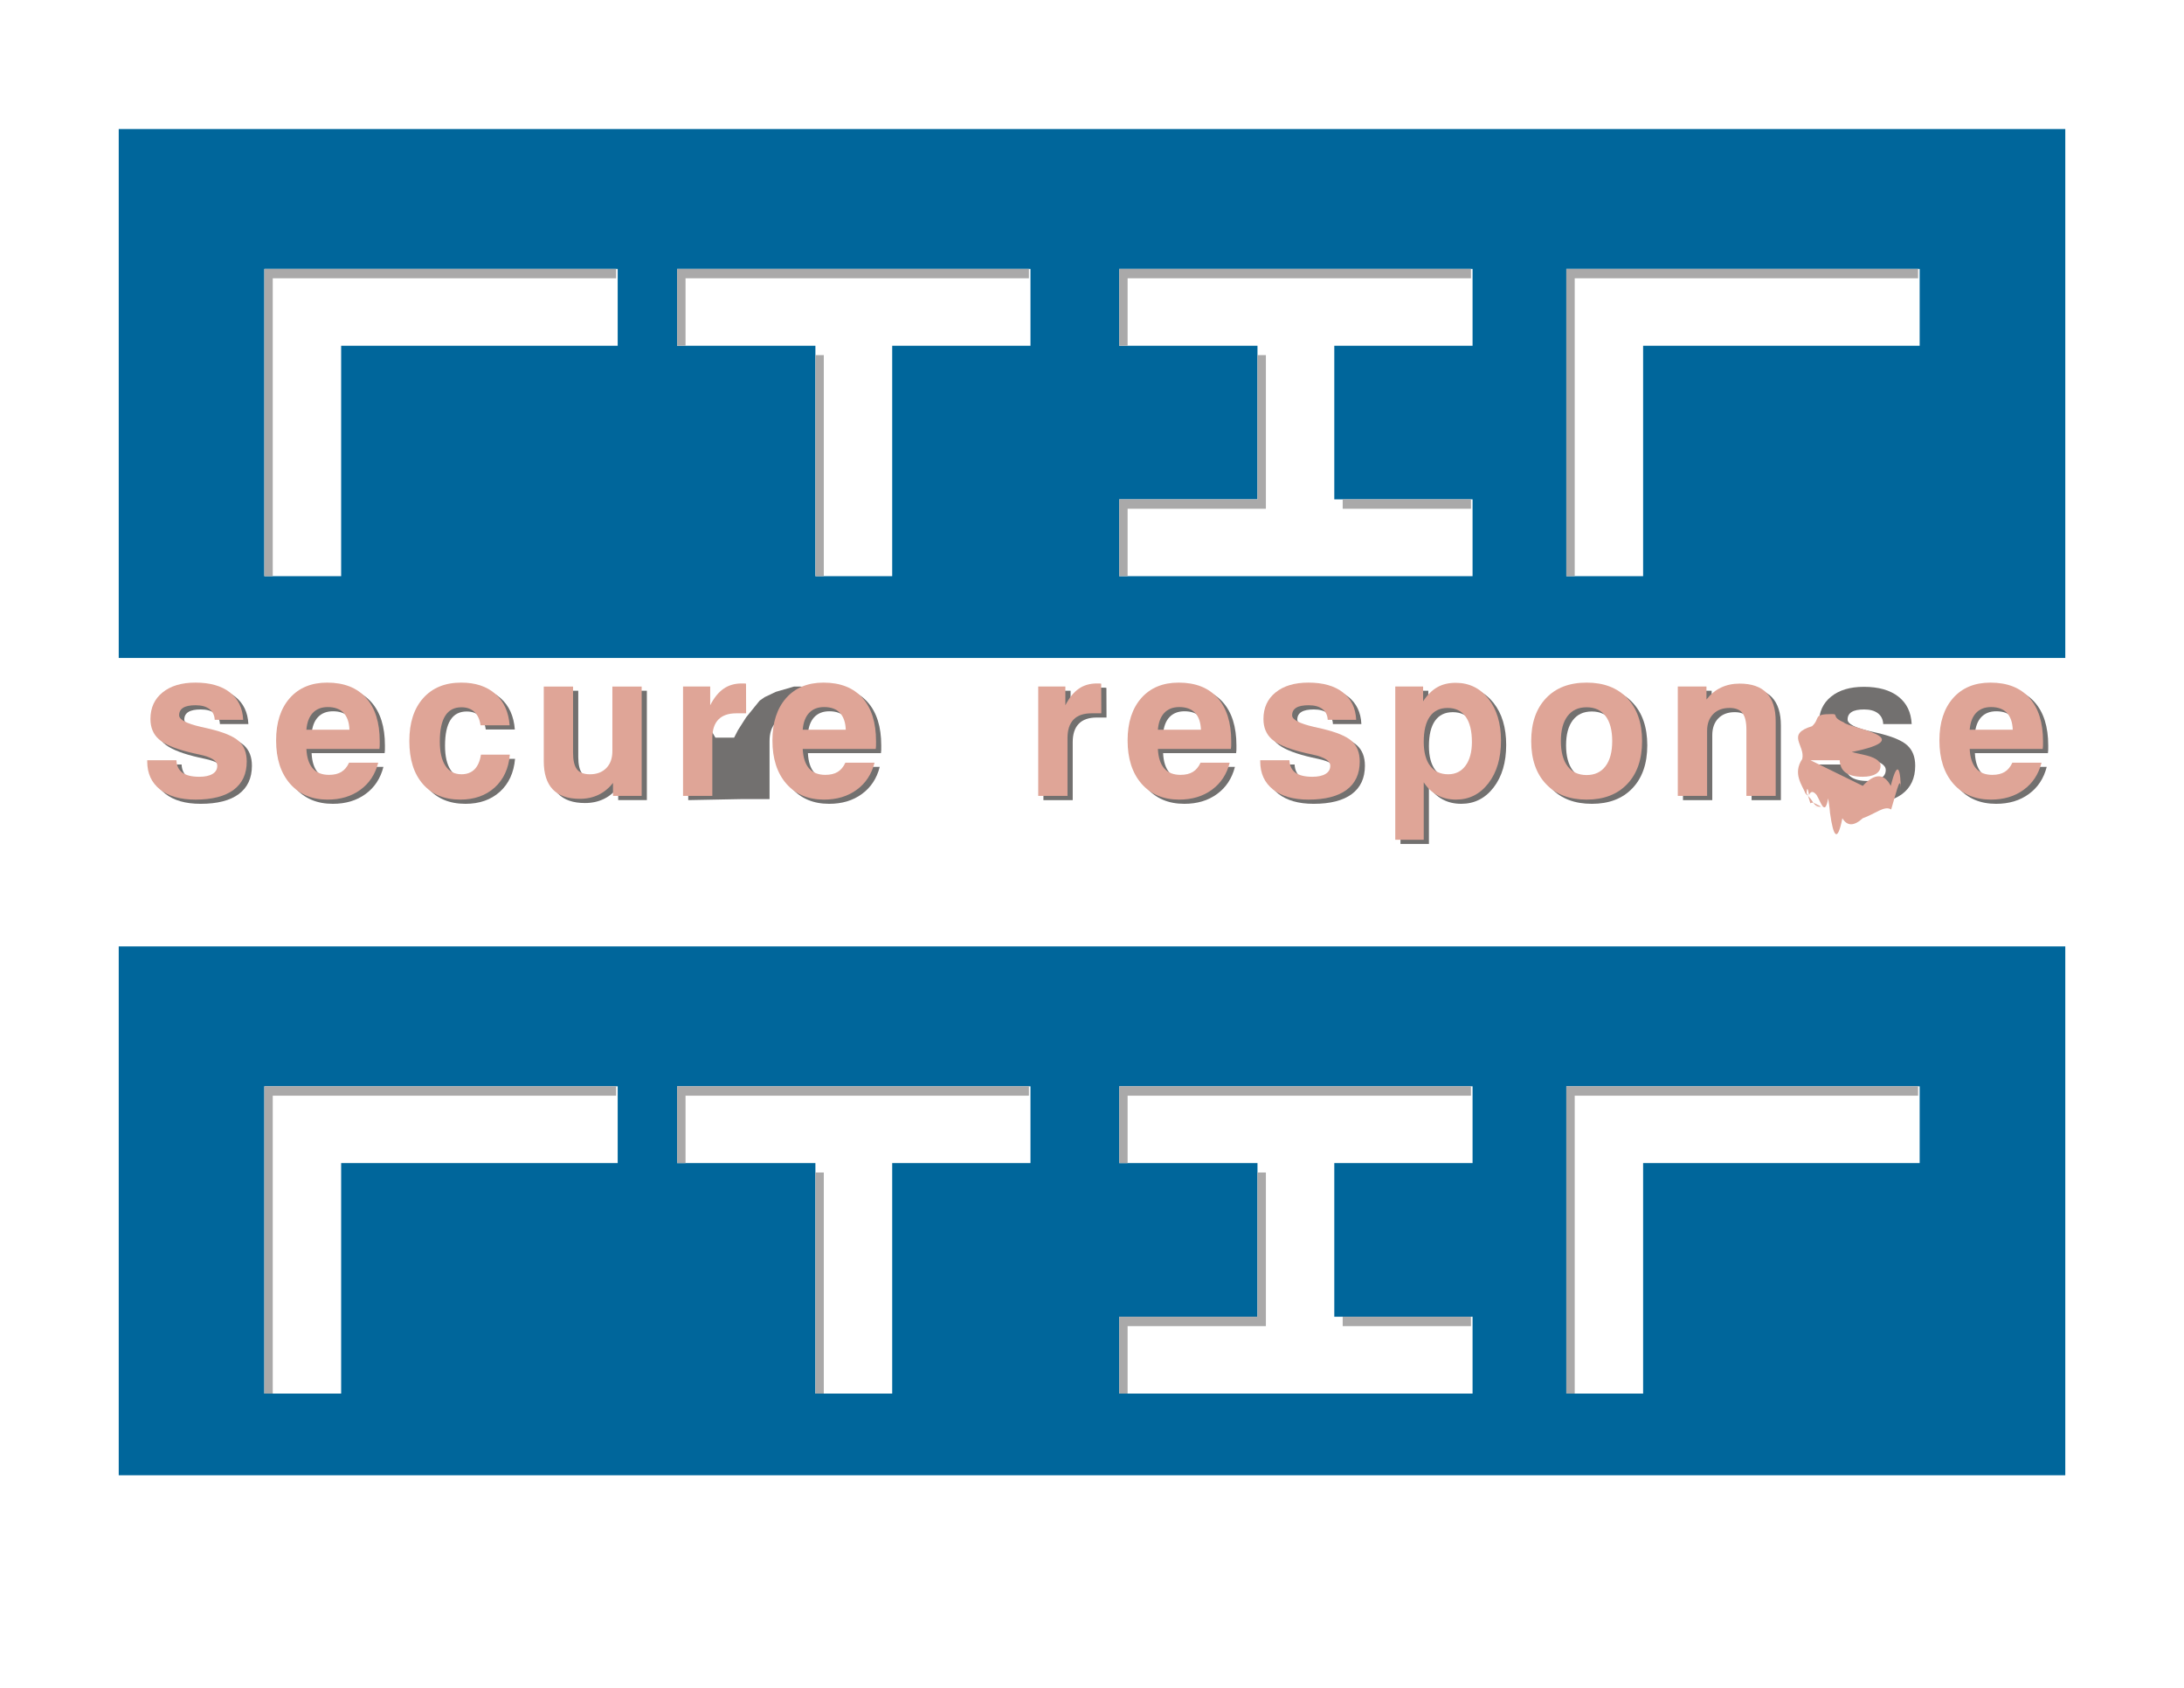 <?xml version="1.0" encoding="UTF-8"?>
<!DOCTYPE svg PUBLIC "-//W3C//DTD SVG 1.1//EN" "http://www.w3.org/Graphics/SVG/1.1/DTD/svg11.dtd">
<!-- Creator: CorelDRAW -->
<svg xmlns="http://www.w3.org/2000/svg" xml:space="preserve" width="279.4mm" height="215.9mm" style="shape-rendering:geometricPrecision; text-rendering:geometricPrecision; image-rendering:optimizeQuality; fill-rule:evenodd; clip-rule:evenodd"
viewBox="0 0 279.4 215.9"
 xmlns:xlink="http://www.w3.org/1999/xlink">
 <defs>
  <style type="text/css">
   <![CDATA[
    .fil1 {fill:#AAA9A9}
    .fil0 {fill:#00669B}
    .fil2 {fill:#72706F;fill-rule:nonzero}
    .fil3 {fill:#DFA597;fill-rule:nonzero}
   ]]>
  </style>
 </defs>
 <g id="Capa_x0020_1">
  <g id="_152617064">
   <g>
    <path id="_43177960" class="fil0" d="M264.212 84.159l-247.948 0 -1.075 0 0 -67.655 249.023 0 0 1.201 0 66.454zm-121.031 -10.457l1.075 0 44.129 0 0 -9.826 -0.201 0 -16.413 0 -1.075 0 0 -19.651 17.689 0 0 -9.826 -0.201 0 -45.003 0 0 9.826 1.075 0 16.614 0 0 1.201 0 18.451 -17.689 0 0 9.826zm57.198 -39.303l45.003 0 0.201 0 0 9.826 -35.378 0 0 29.477 -8.75 0 -1.075 0 0 -39.303zm-113.753 9.826l1.075 0 16.614 0 0 1.201 0 28.276 1.075 0 8.75 0 0 -29.477 17.689 0 0 -9.826 -0.201 0 -45.003 0 0 9.826zm-52.809 -9.826l45.003 0 0.201 0 0 9.826 -35.378 0 0 29.477 -8.75 0 -1.075 0 0 -39.303z"/>
    <polygon id="_43175696" class="fil1" points="34.893,35.6 78.82,35.6 78.82,34.4 33.817,34.4 33.817,73.702 34.893,73.702 "/>
    <polygon id="_43175624" class="fil1" points="131.629,35.6 87.701,35.6 87.701,44.225 86.626,44.225 86.626,34.4 131.629,34.4 "/>
    <polygon id="_43175552" class="fil1" points="104.315,45.426 105.39,45.426 105.39,73.702 104.315,73.702 "/>
    <polygon id="_43175480" class="fil1" points="201.454,35.6 245.382,35.6 245.382,34.4 200.379,34.4 200.379,73.702 201.454,73.702 "/>
    <polygon id="_43174984" class="fil1" points="160.87,45.426 161.945,45.426 161.945,65.078 144.256,65.078 144.256,73.702 143.181,73.702 143.181,63.877 160.669,63.877 160.87,63.877 "/>
    <polygon id="_43458920" class="fil1" points="188.183,35.6 144.256,35.6 144.256,44.225 143.181,44.225 143.181,34.4 188.183,34.4 "/>
    <polygon id="_43932992" class="fil1" points="188.183,65.078 171.771,65.078 171.771,63.877 188.183,63.877 "/>
    <path id="_43115504" class="fil2" d="M19.498 97.787l3.734 0c0.035,0.712 0.29,1.243 0.773,1.59 0.479,0.347 1.199,0.523 2.161,0.523 0.729,0 1.296,-0.123 1.696,-0.369 0.4,-0.241 0.597,-0.589 0.597,-1.037 0,-0.632 -0.747,-1.111 -2.24,-1.428 -0.611,-0.127 -1.094,-0.242 -1.454,-0.334 -1.823,-0.466 -3.084,-1.01 -3.791,-1.647 -0.707,-0.632 -1.063,-1.494 -1.063,-2.574 0,-1.432 0.518,-2.565 1.551,-3.4 1.032,-0.839 2.433,-1.256 4.199,-1.256 1.871,0 3.343,0.417 4.41,1.248 1.067,0.835 1.634,2.003 1.704,3.514l-3.642 0c-0.026,-0.593 -0.25,-1.05 -0.676,-1.379 -0.422,-0.325 -1.015,-0.488 -1.77,-0.488 -0.712,0 -1.239,0.105 -1.586,0.321 -0.347,0.215 -0.523,0.536 -0.523,0.966 0,0.558 0.931,1.05 2.794,1.48 0.426,0.092 0.764,0.171 1.015,0.233 1.862,0.435 3.136,0.962 3.817,1.581 0.681,0.615 1.023,1.485 1.023,2.609 0,1.59 -0.558,2.798 -1.678,3.633 -1.12,0.83 -2.75,1.248 -4.885,1.248 -1.933,0 -3.444,-0.435 -4.533,-1.3 -1.089,-0.865 -1.634,-2.06 -1.634,-3.58l0 -0.154z"/>
    <path id="_431155041" class="fil2" d="M45.318 98.099l3.734 0c-0.378,1.476 -1.138,2.631 -2.284,3.466 -1.147,0.839 -2.543,1.256 -4.191,1.256 -2.025,0 -3.628,-0.681 -4.814,-2.038 -1.182,-1.362 -1.775,-3.202 -1.775,-5.53 0,-2.289 0.584,-4.094 1.748,-5.416 1.168,-1.322 2.763,-1.981 4.788,-1.981 2.148,0 3.804,0.65 4.973,1.95 1.164,1.3 1.748,3.15 1.748,5.552 0,0.268 0,0.466 -0.004,0.602 -0.004,0.132 -0.018,0.259 -0.035,0.378l-9.343 0c0.053,1.098 0.321,1.924 0.804,2.482 0.483,0.558 1.182,0.835 2.091,0.835 0.646,0 1.173,-0.127 1.581,-0.378 0.413,-0.255 0.738,-0.646 0.98,-1.177zm-5.456 -4.221l5.508 0c-0.035,-0.944 -0.285,-1.66 -0.751,-2.157 -0.47,-0.492 -1.142,-0.738 -2.016,-0.738 -0.813,0 -1.454,0.25 -1.924,0.747 -0.466,0.496 -0.738,1.212 -0.817,2.148z"/>
    <path id="_4311550412" class="fil2" d="M62.196 97.071l3.694 0c-0.154,1.775 -0.804,3.176 -1.942,4.208 -1.142,1.028 -2.609,1.542 -4.401,1.542 -2.034,0 -3.628,-0.663 -4.784,-1.99 -1.155,-1.322 -1.731,-3.158 -1.731,-5.5 0,-2.333 0.589,-4.164 1.77,-5.486 1.177,-1.327 2.802,-1.99 4.871,-1.99 1.81,0 3.259,0.479 4.357,1.441 1.094,0.962 1.704,2.297 1.832,4.015l-3.72 0c-0.101,-0.747 -0.365,-1.318 -0.786,-1.709 -0.417,-0.395 -0.971,-0.593 -1.656,-0.593 -0.927,0 -1.621,0.365 -2.078,1.094 -0.461,0.729 -0.69,1.823 -0.69,3.281 0,1.349 0.237,2.381 0.716,3.106 0.474,0.725 1.16,1.089 2.051,1.089 0.694,0 1.252,-0.211 1.674,-0.628 0.417,-0.422 0.694,-1.05 0.821,-1.88z"/>
    <path id="_43115504123" class="fil2" d="M82.754 88.356l0 13.99 -3.668 0 0 -1.66c-0.531,0.676 -1.155,1.186 -1.862,1.524 -0.707,0.338 -1.502,0.51 -2.385,0.51 -1.537,0 -2.688,-0.404 -3.457,-1.208 -0.769,-0.808 -1.151,-2.016 -1.151,-3.619l0 -9.536 3.747 0 0 8.456c0,0.997 0.167,1.704 0.501,2.13 0.334,0.426 0.887,0.637 1.66,0.637 0.874,0 1.573,-0.264 2.091,-0.791 0.518,-0.527 0.777,-1.248 0.777,-2.157l0 -8.276 3.747 0z"/>
    <path id="_431155041234" class="fil2" d="M88.047 102.347l0 -13.99 3.474
6 0 0 2.394c0.492,-0.958 1.063,-1.665 1.713,-2.113 0.65,-0.452 1.428,-0.676 2.328,-0.676 0.145,0 0.259,0 0.343,0.004 0.079,0.004 0.145,0.013 0.198,0.022l0.013 3.795 -1.248 0c-1.019,0 -1.788,0.268 -2.302,0.799 -0.514,0.531 -0.773,1.318 -0.773,2.368l0 7.397 -3.747 0z"/>
    <path id="_4311550412345" class="fil2" d="M108.812 98.099l3.734 0c-0.378,1.476 -1.138,2.631 -2.284,3.466 -1.147,0.839 -2.543,1.256 -4.191,1.256 -2.025,0 -3.628,-0.681 -4.814,-2.038 -1.182,-1.362 -1.775,-3.202 -1.775,-5.53 0,-2.289 0.584,-4.094 1.748,-5.416 1.168,-1.322 2.763,-1.981 4.788,-1.981 2.148,0 3.804,0.65 4.973,1.95 1.164,1.3 1.748,3.15 1.748,5.552 0,0.268 0,0.466 -0.004,0.602 -0.004,0.132 -0.018,0.259 -0.035,0.378l-9.343 0c0.053,1.098 0.321,1.924 0.804,2.482 0.483,0.558 1.182,0.835 2.091,0.835 0.646,0 1.173,-0.127 1.581,-0.378 0.413,-0.255 0.738,-0.646 0.98,-1.177zm-5.456 -4.221l5.508 0c-0.035,-0.944 -0.285,-1.66 -0.751,-2.157 -0.47,-0.492 -1.142,-0.738 -2.016,-0.738 -0.813,0 -1.454,0.25 -1.924,0.747 -0.466,0.496 -0.738,1.212 -0.817,2.148z"/>
    <path id="_43115504123456" class="fil2" d="M133.485 102.347l0 -13.99 3.475 0 0 2.394c0.492,-0.958 1.063,-1.665 1.713,-2.113 0.65,-0.452 1.428,-0.676 2.328,-0.676 0.145,0 0.259,0 0.343,0.004 0.079,0.004 0.145,0.013 0.198,0.022l0.013 3.795 -1.248 0c-1.019,0 -1.788,0.268 -2.302,0.799 -0.514,0.531 -0.773,1.318 -0.773,2.368l0 7.397 -3.747 0z"/>
    <path id="_431155041234567" class="fil2" d="M154.25 98.099l3.734 0c-0.378,1.476 -1.138,2.631 -2.284,3.466 -1.147,0.839 -2.543,1.256 -4.191,1.256 -2.025,0 -3.628,-0.681 -4.814,-2.038 -1.182,-1.362 -1.775,-3.202 -1.775,-5.53 0,-2.289 0.584,-4.094 1.748,-5.416 1.168,-1.322 2.763,-1.981 4.788,-1.981 2.148,0 3.804,0.65 4.973,1.95 1.164,1.3 1.748,3.15 1.748,5.552 0,0.268 0,0.466 -0.004,0.602 -0.004,0.132 -0.018,0.259 -0.035,0.378l-9.343 0c0.053,1.098 0.321,1.924 0.804,2.482 0.483,0.558 1.182,0.835 2.091,0.835 0.646,0 1.173,-0.127 1.581,-0.378 0.413,-0.255 0.738,-0.646 0.98,-1.177zm-5.456 -4.221l5.508 0c-0.035,-0.944 -0.285,-1.66 -0.751,-2.157 -0.47,-0.492 -1.142,-0.738 -2.016,-0.738 -0.813,0 -1.454,0.25 -1.924,0.747 -0.466,0.496 -0.738,1.212 -0.817,2.148z"/>
    <path id="_4311550412345678" class="fil2" d="M161.885 97.787l3.734 0c0.035,0.712 0.29,1.243 0.773,1.59 0.479,0.347 1.199,0.523 2.161,0.523 0.729,0 1.296,-0.123 1.696,-0.369 0.4,-0.241 0.597,-0.589 0.597,-1.037 0,-0.632 -0.747,-1.111 -2.24,-1.428 -0.611,-0.127 -1.094,-0.242 -1.454,-0.334 -1.823,-0.466 -3.084,-1.01 -3.791,-1.647 -0.707,-0.632 -1.063,-1.494 -1.063,-2.574 0,-1.432 0.518,-2.565 1.551,-3.4 1.032,-0.839 2.433,-1.256 4.199,-1.256 1.871,0 3.343,0.417 4.41,1.248 1.067,0.835 1.634,2.003 1.704,3.514l-3.642 0c-0.026,-0.593 -0.25,-1.05 -0.676,-1.379 -0.422,-0.325 -1.015,-0.488 -1.77,-0.488 -0.712,0 -1.239,0.105 -1.586,0.321 -0.347,0.215 -0.523,0.536 -0.523,0.966 0,0.558 0.931,1.05 2.794,1.48 0.426,0.092 0.764,0.171 1.015,0.233 1.862,0.435 3.136,0.962 3.817,1.581 0.681,0.615 1.023,1.485 1.023,2.609 0,1.59 -0.558,2.798 -1.678,3.633 -1.12,0.83 -2.75,1.248 -4.885,1.248 -1.933,0 -3.444,-0.435 -4.533,-1.3 -1.089,-0.865 -1.634,-2.06 -1.634,-3.58l0 -0.154z"/>
    <path id="_43115504123456789" class="fil2" d="M188.966 95.433c0,-1.406 -0.268,-2.482 -0.799,-3.224 -0.531,-0.742 -1.3,-1.111 -2.315,-1.111 -0.993,0 -1.753,0.369 -2.271,1.107 -0.518,0.738 -0.777,1.814 -0.777,3.228 0,1.322 0.272,2.346 0.817,3.066 0.545,0.72 1.313,1.081 2.311,1.081 0.944,0 1.682,-0.369 2.223,-1.107 0.54,-0.738 0.813,-1.753 0.813,-3.04zm-9.804 12.523l0 -19.6 3.562 0 0 1.893c0.54,-0.826 1.147,-1.423 1.81,-1.801 0.663,-0.378 1.45,-0.567 2.35,-0.567 1.722,0 3.123,0.681 4.195,2.038 1.072,1.362 1.608,3.15 1.608,5.359 0,2.24 -0.536,4.059 -1.608,5.451 -1.072,1.393 -2.455,2.091 -4.147,2.091 -0.892,0 -1.687,-0.189 -2.385,-0.567 -0.698,-0.378 -1.283,-0.927 -1.744,-1.647l0 7.349 -3.642 0z"/>
    <path id="_4311550412345678910" class="fil2" d="M200.348 95.332c0,1.388 0.286,2.46 0.857,3.215 0.571,0.755 1.384,1.133 2.438,1.133 1.041,0 1.845,-0.378 2.416,-1.133 0.571,-0.755 0.857,-1.827 0.857,-3.215 0,-1.379 -0.281,-2.447 -0.848,-3.198 -0.567,-0.751 -1.375,-1.125 -2.425,-1.125 -1.054,0 -1.867,0.373 -2.438,1.125 -0.571,0.751 -0.857,1.819 -0.857,3.198zm-3.795 0c0,-2.324 0.633,-4.151 1.893,-5.482 1.261,-1.331 2.991,-1.994 5.201,-1.994 2.196,0 3.927,0.663 5.192,1.994 1.265,1.331 1.898,3.158 1.898,5.482 0,2.333 -0.632,4.164 -1.898,5.495 -1.265,1.331 -2.996,1.994 -5.192,1.994 -2.209,0 -3.94,-0.663 -5.201,-1.994 -1.261,-1.331 -1.893,-3.163 -1.893,-5.495z"/>
    <path id="_431155041234567891011" class="fil2" d="M215.305 102.347l0 -13.99 3.668 0 0 1.66c0.527,-0.676 1.142,-1.186 1.854,-1.524 0.712,-0.338 1.507,-0.509 2.381,-0.509 1.546,0 2.701,0.4 3.47,1.204 0.769,0.804 1.151,2.007 1.151,3.624l0 9.536 -3.747 0 0 -8.456c0,-1.006 -0.171,-1.722 -0.51,-2.148 -0.338,-0.43 -0.887,-0.646 -1.652,-0.646 -0.883,0 -1.581,0.264 -2.095,0.791 -0.514,0.527 -0.773,1.248 -0.773,2.157l0 8.302 -3.747 0z"/>
    <path id="_43115504123456789101112" class="fil2" d="M232.284 97.787l3.734 0c0.035,0.712 0.29,1.243 0.773,1.59 0.479,0.347 1.199,0.523 2.161,0.523 0.729,0 1.296,-0.123 1.696,-0.369 0.4,-0.241 0.597,-0.589 0.597,-1.037 0,-0.632 -0.747,-1.111 -2.24,-1.428 -0.611,-0.127 -1.094,-0.242 -1.454,-0.334 -1.823,-0.466 -3.084,-1.01 -3.791,-1.647 -0.707,-0.632 -1.063,-1.494 -1.063,-2.574 0,-1.432 0.518,-2.565 1.551,-3.4 1.032,-0.839 2.433,-1.256 4.199,-1.256 1.871,0 3.343,0.417 4.41,1.248 1.067,0.835 1.634,2.003 1.704,3.514l-3.642 0c-0.026,-0.593 -0.25,-1.05 -0.676,-1.379 -0.422,-0.325 -1.015,-0.488 -1.77,-0.488 -0.712,0 -1.239,0.105 -1.586,0.321 -0.347,0.215 -0.523,0.536 -0.523,0.966 0,0.558 0.931,1.05 2.794,1.48 0.426,0.092 0.764,0.171 1.015,0.233 1.862,0.435 3.136,0.962 3.817,1.581 0.681,0.615 1.023,1.485 1.023,2.609 0,1.59 -0.558,2.798 -1.678,3.633 -1.12,0.83 -2.75,1.248 -4.885,1.248 -1.933,0 -3.444,-0.435 -4.533,-1.3 -1.089,-0.865 -1.634,-2.06 -1.634,-3.58l0 -0.154z"/>
    <path id="_4311550412345678910111213" class="fil2" d="M258.104 98.099l3.734 0c-0.378,1.476 -1.138,2.631 -2.284,3.466 -1.147,0.839 -2.543,1.256 -4.191,1.256 -2.025,0 -3.628,-0.681 -4.814,-2.038 -1.182,-1.362 -1.775,-3.202 -1.775,-5.53 0,-2.289 0.584,-4.094 1.748,-5.416 1.168,-1.322 2.763,-1.981 4.788,-1.981 2.148,0 3.804,0.65 4.973,1.95 1.164,1.3 1.748,3.15 1.748,5.552 0,0.268 0,0.466 -0.004,0.602 -0.004,0.132 -0.018,0.259 -0.035,0.378l-9.343 0c0.053,1.098 0.321,1.924 0.804,2.482 0.483,0.558 1.182,0.835 2.091,0.835 0.646,0 1.173,-0.127 1.581,-0.378 0.413,-0.255 0.738,-0.646 0.98,-1.177zm-5.456 -4.221l5.508 0c-0.035,-0.944 -0.285,-1.66 -0.751,-2.157 -0.47,-0.492 -1.142,-0.738 -2.016,-0.738 -0.813,0 -1.454,0.25 -1.924,0.747 -0.466,0.496 -0.738,1.212 -0.817,2.148z"/>
    <path id="_43106048" class="fil3" d="M18.833 97.248l3.734 0c0.035,0.712 0.29,1.243 0.773,1.59 0.479,0.347 1.199,0.523 2.161,0.523 0.729,0 1.296,-0.123 1.696,-0.369 0.4,-0.242 0.597,-0.589 0.597,-1.037 0,-0.633 -0.747,-1.111 -2.24,-1.428 -0.611,-0.127 -1.094,-0.242 -1.454,-0.334 -1.823,-0.466 -3.084,-1.01 -3.791,-1.647 -0.707,-0.632 -1.063,-1.494 -1.063,-2.574 0,-1.432 0.518,-2.565 1.551,-3.4 1.032,-0.839 2.433,-1.256 4.199,-1.256 1.871,0 3.343,0.417 4.41,1.248 1.067,0.835 1.634,2.003 1.704,3.514l-3.641 0c-0.026,-0.593 -0.25,-1.05 -0.676,-1.379 -0.422,-0.325 -1.015,-0.488 -1.77,-0.488 -0.712,0 -1.239,0.105 -1.586,0.321 -0.347,0.215 -0.523,0.536 -0.523,0.966 0,0.558 0.931,1.05 2.794,1.48 0.426,0.092 0.764,0.171
 1.015,0.233 1.863,0.435 3.136,0.962 3.817,1.581 0.681,0.615 1.024,1.485 1.024,2.609 0,1.59 -0.558,2.798 -1.678,3.633 -1.12,0.83 -2.75,1.248 -4.885,1.248 -1.933,0 -3.444,-0.435 -4.533,-1.3 -1.089,-0.865 -1.634,-2.06 -1.634,-3.58l0 -0.154z"/>
    <path id="_431060481" class="fil3" d="M44.653 97.56l3.734 0c-0.378,1.476 -1.138,2.631 -2.284,3.466 -1.146,0.839 -2.543,1.256 -4.191,1.256 -2.025,0 -3.628,-0.681 -4.814,-2.038 -1.182,-1.362 -1.775,-3.202 -1.775,-5.53 0,-2.288 0.584,-4.094 1.748,-5.416 1.168,-1.322 2.763,-1.981 4.788,-1.981 2.148,0 3.804,0.65 4.972,1.95 1.164,1.3 1.748,3.15 1.748,5.552 0,0.268 0,0.466 -0.004,0.602 -0.004,0.132 -0.018,0.259 -0.035,0.378l-9.343 0c0.053,1.098 0.321,1.924 0.804,2.482 0.483,0.558 1.182,0.835 2.091,0.835 0.646,0 1.173,-0.127 1.581,-0.378 0.413,-0.255 0.738,-0.646 0.98,-1.177zm-5.456 -4.221l5.508 0c-0.035,-0.944 -0.285,-1.66 -0.751,-2.157 -0.47,-0.492 -1.142,-0.738 -2.016,-0.738 -0.813,0 -1.454,0.25 -1.924,0.747 -0.466,0.496 -0.738,1.212 -0.817,2.148z"/>
    <path id="_4310604812" class="fil3" d="M61.53 96.532l3.694 0c-0.154,1.775 -0.804,3.176 -1.942,4.208 -1.142,1.028 -2.609,1.542 -4.401,1.542 -2.034,0 -3.628,-0.663 -4.784,-1.99 -1.155,-1.322 -1.731,-3.158 -1.731,-5.5 0,-2.333 0.589,-4.164 1.77,-5.486 1.177,-1.327 2.803,-1.99 4.871,-1.99 1.81,0 3.259,0.479 4.357,1.441 1.094,0.962 1.704,2.297 1.832,4.015l-3.721 0c-0.101,-0.747 -0.365,-1.318 -0.786,-1.709 -0.417,-0.395 -0.971,-0.593 -1.656,-0.593 -0.927,0 -1.621,0.364 -2.078,1.094 -0.461,0.729 -0.69,1.823 -0.69,3.281 0,1.349 0.237,2.381 0.716,3.106 0.474,0.725 1.16,1.089 2.051,1.089 0.694,0 1.252,-0.211 1.674,-0.628 0.417,-0.422 0.694,-1.05 0.821,-1.88z"/>
    <path id="_43106048123" class="fil3" d="M82.088 87.817l0 13.991 -3.668 0 0 -1.66c-0.531,0.676 -1.155,1.186 -1.863,1.524 -0.707,0.338 -1.502,0.51 -2.385,0.51 -1.537,0 -2.688,-0.404 -3.457,-1.208 -0.769,-0.808 -1.151,-2.016 -1.151,-3.619l0 -9.536 3.747 0 0 8.456c0,0.997 0.167,1.704 0.501,2.13 0.334,0.426 0.887,0.637 1.66,0.637 0.874,0 1.573,-0.264 2.091,-0.791 0.518,-0.527 0.777,-1.248 0.777,-2.157l0 -8.276 3.747 0z"/>
    <path id="_431060481234" class="fil3" d="M87.382 101.808l0 -13.991 3.474 0 0 2.394c0.492,-0.958 1.063,-1.665 1.713,-2.113 0.65,-0.452 1.428,-0.676 2.328,-0.676 0.145,0 0.259,0 0.343,0.004 0.079,0.004 0.145,0.013 0.198,0.022l0.013 3.795 -1.248 0c-1.019,0 -1.788,0.268 -2.302,0.799 -0.514,0.531 -0.773,1.318 -0.773,2.368l0 7.397 -3.747 0z"/>
    <path id="_4310604812345" class="fil3" d="M108.147 97.56l3.734 0c-0.378,1.476 -1.138,2.631 -2.284,3.466 -1.146,0.839 -2.543,1.256 -4.191,1.256 -2.025,0 -3.628,-0.681 -4.814,-2.038 -1.182,-1.362 -1.775,-3.202 -1.775,-5.53 0,-2.288 0.584,-4.094 1.748,-5.416 1.168,-1.322 2.763,-1.981 4.788,-1.981 2.148,0 3.804,0.65 4.972,1.95 1.164,1.3 1.748,3.15 1.748,5.552 0,0.268 0,0.466 -0.004,0.602 -0.004,0.132 -0.018,0.259 -0.035,0.378l-9.343 0c0.053,1.098 0.321,1.924 0.804,2.482 0.483,0.558 1.182,0.835 2.091,0.835 0.646,0 1.173,-0.127 1.581,-0.378 0.413,-0.255 0.738,-0.646 0.98,-1.177zm-5.456 -4.221l5.508 0c-0.035,-0.944 -0.285,-1.66 -0.751,-2.157 -0.47,-0.492 -1.142,-0.738 -2.016,-0.738 -0.813,0 -1.454,0.25 -1.924,0.747 -0.466,0.496 -0.738,1.212 -0.817,2.148z"/>
    <path id="_43106048123456" class="fil3" d="M132.82 101.808l0 -13.991 3.474 0 0 2.394c0.492,-0.958 1.063,-1.665 1.713,-2.113 0.65,-0.452 1.428,-0.676 2.328,-0.676 0.145,0 0.259,0 0.343,0.004 0.079,0.004 0.145,0.013 0.198,0.022l0.013 3.795 -1.248 0c-1.019,0 -1.788,0.268 -2.302,0.799 -0.514,0.531 -0.773,1.318 -0.773,2.368l0 7.397 -3.747 0z"/>
    <path id="_431060481234567" class="fil3" d="M153.585 97.56l3.734 0c-0.378,1.476 -1.138,2.631 -2.284,3.466 -1.146,0.839 -2.543,1.256 -4.191,1.256 -2.025,0 -3.628,-0.681 -4.814,-2.038 -1.182,-1.362 -1.775,-3.202 -1.775,-5.53 0,-2.288 0.584,-4.094 1.748,-5.416 1.168,-1.322 2.763,-1.981 4.788,-1.981 2.148,0 3.804,0.65 4.972,1.95 1.164,1.3 1.748,3.15 1.748,5.552 0,0.268 0,0.466 -0.004,0.602 -0.004,0.132 -0.018,0.259 -0.035,0.378l-9.343 0c0.053,1.098 0.321,1.924 0.804,2.482 0.483,0.558 1.182,0.835 2.091,0.835 0.646,0 1.173,-0.127 1.581,-0.378 0.413,-0.255 0.738,-0.646 0.98,-1.177zm-5.456 -4.221l5.508 0c-0.035,-0.944 -0.285,-1.66 -0.751,-2.157 -0.47,-0.492 -1.142,-0.738 -2.016,-0.738 -0.813,0 -1.454,0.25 -1.924,0.747 -0.466,0.496 -0.738,1.212 -0.817,2.148z"/>
    <path id="_4310604812345678" class="fil3" d="M161.22 97.248l3.734 0c0.035,0.712 0.29,1.243 0.773,1.59 0.479,0.347 1.199,0.523 2.161,0.523 0.729,0 1.296,-0.123 1.696,-0.369 0.4,-0.242 0.597,-0.589 0.597,-1.037 0,-0.633 -0.747,-1.111 -2.24,-1.428 -0.611,-0.127 -1.094,-0.242 -1.454,-0.334 -1.823,-0.466 -3.084,-1.01 -3.791,-1.647 -0.707,-0.632 -1.063,-1.494 -1.063,-2.574 0,-1.432 0.518,-2.565 1.551,-3.4 1.032,-0.839 2.433,-1.256 4.199,-1.256 1.871,0 3.343,0.417 4.41,1.248 1.067,0.835 1.634,2.003 1.704,3.514l-3.641 0c-0.026,-0.593 -0.25,-1.05 -0.676,-1.379 -0.422,-0.325 -1.015,-0.488 -1.77,-0.488 -0.712,0 -1.239,0.105 -1.586,0.321 -0.347,0.215 -0.523,0.536 -0.523,0.966 0,0.558 0.931,1.05 2.794,1.48 0.426,0.092 0.764,0.171 1.015,0.233 1.863,0.435 3.136,0.962 3.817,1.581 0.681,0.615 1.024,1.485 1.024,2.609 0,1.59 -0.558,2.798 -1.678,3.633 -1.12,0.83 -2.75,1.248 -4.885,1.248 -1.933,0 -3.444,-0.435 -4.533,-1.3 -1.089,-0.865 -1.634,-2.06 -1.634,-3.58l0 -0.154z"/>
    <path id="_43106048123456789" class="fil3" d="M188.301 94.894c0,-1.406 -0.268,-2.482 -0.799,-3.224 -0.531,-0.742 -1.3,-1.111 -2.315,-1.111 -0.993,0 -1.753,0.369 -2.271,1.107 -0.518,0.738 -0.777,1.814 -0.777,3.229 0,1.322 0.272,2.346 0.817,3.066 0.545,0.72 1.313,1.081 2.311,1.081 0.945,0 1.682,-0.369 2.223,-1.107 0.54,-0.738 0.813,-1.753 0.813,-3.04zm-9.804 12.523l0 -19.6 3.562 0 0 1.893c0.54,-0.826 1.147,-1.423 1.81,-1.801 0.663,-0.378 1.45,-0.567 2.35,-0.567 1.722,0 3.123,0.681 4.195,2.038 1.072,1.362 1.608,3.15 1.608,5.359 0,2.24 -0.536,4.059 -1.608,5.451 -1.072,1.393 -2.455,2.091 -4.147,2.091 -0.892,0 -1.687,-0.189 -2.385,-0.567 -0.699,-0.378 -1.283,-0.927 -1.744,-1.647l0 7.349 -3.642 0z"/>
    <path id="_4310604812345678910" class="fil3" d="M199.683 94.793c0,1.388 0.285,2.46 0.857,3.215 0.571,0.755 1.384,1.133 2.438,1.133 1.041,0 1.845,-0.378 2.416,-1.133 0.571,-0.755 0.857,-1.827 0.857,-3.215 0,-1.379 -0.281,-2.447 -0.848,-3.198 -0.567,-0.751 -1.375,-1.125 -2.425,-1.125 -1.054,0 -1.867,0.373 -2.438,1.125 -0.571,0.751 -0.857,1.819 -0.857,3.198zm-3.795 0c0,-2.324 0.633,-4.151 1.893,-5.482 1.261,-1.331 2.991,-1.994 5.201,-1.994 2.196,0 3.927,0.663 5.192,1.994 1.265,1.331 1.898,3.158 1.898,5.482 0,2.333 -0.632,4.164 -1.898,5.495 -1.265,1.331 -2.996,1.994 -5.192,1.994 -2.209,0 -3.94,-0.663 -5.201,-1.994 -1.261,-1.331 -1.893,-3.163 -1.893,-5.495z"/>
    <path id="_431060481234567891011" class="fil3" d="M214.641 101.808l0 -13.991 3.668 0 0 1.66c0.527,-0.676 1.142,-1.186 1.854,-1.524 0.712,-0.338 1.507,-0.51 2.381,-0.51 1.546,0 2.701,0.4 3.47,1.204 0.769,0.804 1.151,2.007 1.151,3.624l0 9.536 -3.747 0 0 -8.456c0,-1.006 -0.171,-1.722 -0.509,-2.148 -0.338,-0.43 -0.887,-0.646 -1.652,-0.646 -0.883,0 -1.581,0.264 -2.095,0.791 -0.514,0.527 -0.773,1.248 -0.773,2.157l0 8.302 -3.747 0z"/>
    <path id="_43106048123456789101112" class="fil3" d="M231.619 97.248l3.734 0c0.035,0.712 0.29,1.243 0.773,1.59 0.479,0.347 1.199,0.523 2.161,0.523 0.729,0 1.296,-0.123 1.696,-0.369 0.4,-0.242 0.597,-0.589 0.597,-1.037 0,-0.633 -0.747,-1.111 -2.24,-1.428 -0.611,-0.127 -1.094,-0.242 -1.454,-0.333
9 -1.823,-0.466 -3.084,-1.01 -3.791,-1.647 -0.707,-0.632 -1.063,-1.494 -1.063,-2.574 0,-1.432 0.518,-2.565 1.551,-3.4 1.032,-0.839 2.433,-1.256 4.199,-1.256 1.871,0 3.343,0.417 4.41,1.248 1.067,0.835 1.634,2.003 1.704,3.514l-3.641 0c-0.026,-0.593 -0.25,-1.05 -0.676,-1.379 -0.422,-0.325 -1.015,-0.488 -1.77,-0.488 -0.712,0 -1.239,0.105 -1.586,0.321 -0.347,0.215 -0.523,0.536 -0.523,0.966 0,0.558 0.931,1.05 2.794,1.48 0.426,0.092 0.764,0.171 1.015,0.233 1.863,0.435 3.136,0.962 3.817,1.581 0.681,0.615 1.024,1.485 1.024,2.609 0,1.59 -0.558,2.798 -1.678,3.633 -1.12,0.83 -2.75,1.248 -4.885,1.248 -1.933,0 -3.444,-0.435 -4.533,-1.3 -1.089,-0.865 -1.634,-2.06 -1.634,-3.58l0 -0.154z"/>
    <path id="_4310604812345678910111213" class="fil3" d="M257.439 97.56l3.734 0c-0.378,1.476 -1.138,2.631 -2.284,3.466 -1.146,0.839 -2.543,1.256 -4.191,1.256 -2.025,0 -3.628,-0.681 -4.814,-2.038 -1.182,-1.362 -1.775,-3.202 -1.775,-5.53 0,-2.288 0.584,-4.094 1.748,-5.416 1.168,-1.322 2.763,-1.981 4.788,-1.981 2.148,0 3.804,0.65 4.972,1.95 1.164,1.3 1.748,3.15 1.748,5.552 0,0.268 0,0.466 -0.004,0.602 -0.004,0.132 -0.018,0.259 -0.035,0.378l-9.343 0c0.053,1.098 0.321,1.924 0.804,2.482 0.483,0.558 1.182,0.835 2.091,0.835 0.646,0 1.173,-0.127 1.581,-0.378 0.413,-0.255 0.738,-0.646 0.98,-1.177zm-5.456 -4.221l5.508 0c-0.035,-0.944 -0.285,-1.66 -0.751,-2.157 -0.47,-0.492 -1.142,-0.738 -2.016,-0.738 -0.813,0 -1.454,0.25 -1.924,0.747 -0.466,0.496 -0.738,1.212 -0.817,2.148z"/>
   </g>
   <g>
    <path id="_43082040" class="fil0" d="M264.212 188.712l-247.948 0 -1.075 0 0 -67.655 249.023 0 0 1.201 0 66.454zm-121.031 -10.457l1.075 0 44.129 0 0 -9.826 -0.201 0 -16.413 0 -1.075 0 0 -19.651 17.689 0 0 -9.826 -0.201 0 -45.003 0 0 9.826 1.075 0 16.614 0 0 1.201 0 18.451 -17.689 0 0 9.826zm57.198 -39.303l45.003 0 0.201 0 0 9.826 -35.378 0 0 29.477 -8.75 0 -1.075 0 0 -39.303zm-113.753 9.826l1.075 0 16.614 0 0 1.201 0 28.276 1.075 0 8.75 0 0 -29.477 17.689 0 0 -9.826 -0.201 0 -45.003 0 0 9.826zm-52.809 -9.826l45.003 0 0.201 0 0 9.826 -35.378 0 0 29.477 -8.75 0 -1.075 0 0 -39.303z"/>
    <polygon id="_43086840" class="fil1" points="34.893,140.153 78.82,140.153 78.82,138.952 33.817,138.952 33.817,178.255 34.893,178.255 "/>
    <polygon id="_43092040" class="fil1" points="131.629,140.153 87.701,140.153 87.701,148.778 86.626,148.778 86.626,138.952 131.629,138.952 "/>
    <polygon id="_43096736" class="fil1" points="104.315,149.979 105.39,149.979 105.39,178.255 104.315,178.255 "/>
    <polygon id="_44249048" class="fil1" points="201.454,140.153 245.382,140.153 245.382,138.952 200.379,138.952 200.379,178.255 201.454,178.255 "/>
    <polygon id="_44605424" class="fil1" points="160.87,149.979 161.945,149.979 161.945,169.63 144.256,169.63 144.256,178.255 143.181,178.255 143.181,168.429 160.669,168.429 160.87,168.429 "/>
    <polygon id="_43090928" class="fil1" points="188.183,140.153 144.256,140.153 144.256,148.778 143.181,148.778 143.181,138.952 188.183,138.952 "/>
    <polygon id="_43095744" class="fil1" points="188.183,169.63 171.771,169.63 171.771,168.429 188.183,168.429 "/>
   </g>
  </g>
 </g>
</svg>
